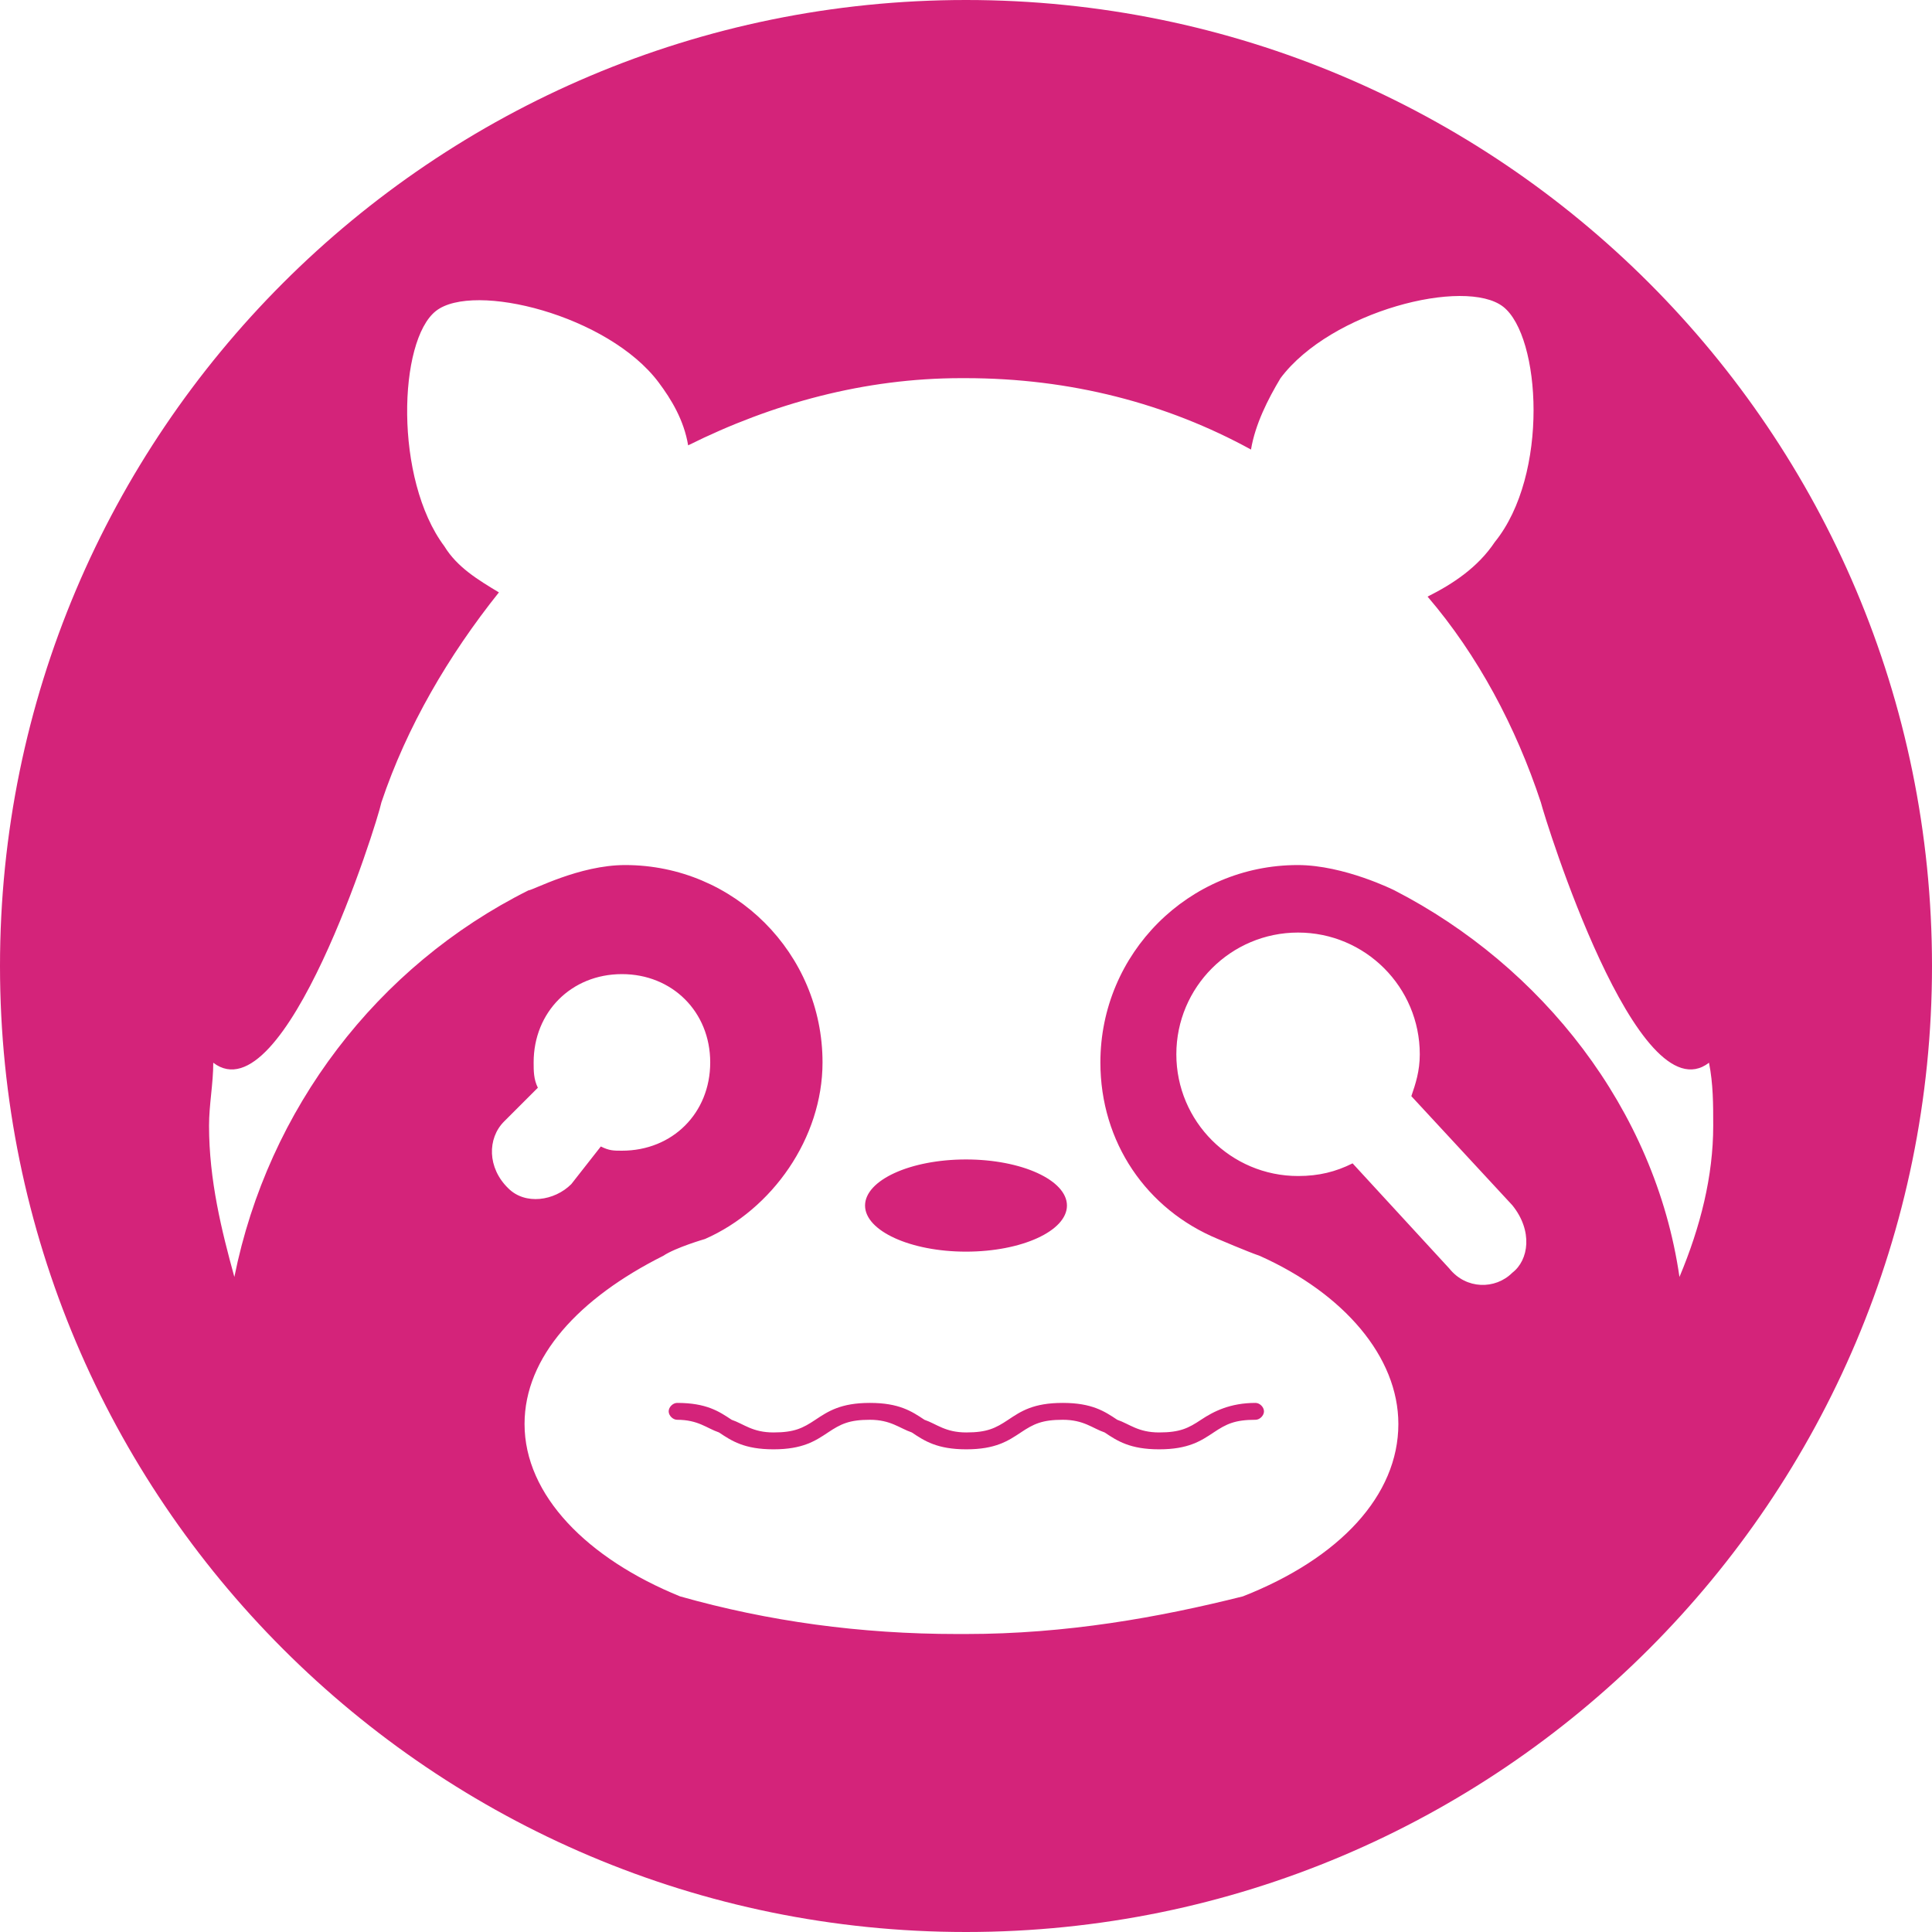 <?xml version="1.0" standalone="no"?><!DOCTYPE svg PUBLIC "-//W3C//DTD SVG 1.1//EN" "http://www.w3.org/Graphics/SVG/1.1/DTD/svg11.dtd"><svg t="1584110807379" class="icon" viewBox="0 0 1024 1024" version="1.1" xmlns="http://www.w3.org/2000/svg" p-id="20073" xmlns:xlink="http://www.w3.org/1999/xlink" width="200" height="200"><defs><style type="text/css"></style></defs><path d="M512 663.398C541.59 663.398 565.505 652.385 565.505 638.969 565.505 625.549 541.59 614.536 512 614.536 482.41 614.536 458.495 625.549 458.495 638.969 458.495 652.385 482.581 663.398 512 663.398M534.368 752.514C527.658 756.988 523.184 759.224 512.171 759.224 500.988 759.224 496.515 754.751 489.98 752.514 483.27 748.041 476.56 743.572 461.074 743.572 445.593 743.572 438.883 748.041 432.173 752.514 425.462 756.988 420.988 759.224 409.977 759.224 398.797 759.224 394.324 754.751 387.785 752.514 381.075 748.041 374.364 743.572 358.884 743.572 356.648 743.572 354.41 745.808 354.41 748.041 354.41 750.278 356.648 752.514 358.884 752.514 370.062 752.514 374.536 756.988 381.075 759.224 387.785 763.697 394.495 768.171 409.977 768.171 425.462 768.171 432.173 763.697 438.883 759.224 445.593 754.751 450.066 752.514 461.074 752.514 472.086 752.514 476.73 756.988 483.27 759.224 489.98 763.697 496.69 768.171 512.171 768.171 527.658 768.171 534.368 763.697 541.077 759.224 547.787 754.751 552.256 752.514 563.269 752.514 574.452 752.514 578.925 756.988 585.465 759.224 592.17 763.697 598.88 768.171 614.366 768.171 629.852 768.171 636.557 763.697 643.267 759.224 649.978 754.751 654.451 752.514 665.463 752.514 667.7 752.514 669.937 750.278 669.937 748.041 669.937 745.808 667.7 743.572 665.463 743.572 652.044 743.572 643.267 748.041 636.557 752.514 629.852 756.988 625.379 759.224 614.366 759.224 603.183 759.224 598.71 754.751 592.17 752.514 585.465 748.041 578.755 743.572 563.269 743.572 547.612 743.572 541.077 748.041 534.368 752.514M739.1 471.914C739.1 471.914 712.43 458.495 687.831 458.495 630.024 458.495 583.228 505.29 583.228 563.097 583.228 605.419 607.656 641.03 645.504 656.687 645.504 656.687 661.161 663.398 667.7 665.635 712.259 685.593 741.16 719.139 741.16 754.751 741.16 792.604 710.022 825.978 658.753 846.109 614.195 857.292 565.164 866.063 511.83 866.063L507.355 866.063C456.088 866.063 407.227 859.354 360.432 846.109 311.4 826.149 278.021 792.604 278.021 754.751 278.021 719.139 306.927 688.001 351.485 665.635 358.195 661.16 373.677 656.687 373.677 656.687 409.293 641.03 435.957 603.182 435.957 563.097 435.957 505.29 389.162 458.495 331.355 458.495 306.927 458.495 282.323 471.914 280.086 471.914 199.916 512 142.109 587.702 124.215 676.818 117.505 652.385 110.795 625.549 110.795 596.643 110.795 585.465 113.032 574.452 113.032 563.269 150.88 592.17 199.916 436.298 202.148 425.29 215.569 385.206 237.765 347.354 264.43 313.978 253.245 307.268 242.238 300.558 235.528 289.55 208.859 253.934 211.096 180.474 231.054 164.818 251.009 149.16 322.408 167.054 349.078 202.665 355.787 211.612 362.492 222.625 364.729 236.04 409.293 213.849 458.325 200.429 509.422 200.429L511.659 200.429C567.401 200.429 618.493 213.849 663.055 238.276 665.293 224.862 671.998 211.612 678.708 200.429 705.378 164.818 776.601 146.923 796.73 162.581 816.69 178.238 821.163 251.697 792.257 287.313 783.311 300.729 770.066 309.505 756.646 316.215 783.311 347.354 803.442 385.206 816.69 425.29 818.927 434.238 867.959 592.345 905.806 563.269 908.043 574.452 908.043 585.465 908.043 596.643 908.043 623.313 901.333 650.148 890.15 676.818 877.248 587.702 817.033 512 739.1 471.914M801.551 674.581C792.605 683.528 777.118 683.528 768.172 672.345L716.903 616.603C707.957 621.076 699.009 623.313 688.002 623.313 652.385 623.313 623.484 594.406 623.484 558.795 623.484 523.183 652.385 494.277 688.002 494.277 723.613 494.277 752.514 523.183 752.514 558.795 752.514 567.742 750.278 574.452 748.041 580.99L801.551 638.794C812.559 652.385 810.322 667.871 801.551 674.581M267.184 594.406 285.077 576.517C282.84 572.044 282.84 567.571 282.84 563.097 282.84 536.428 302.795 516.302 329.636 516.302 356.3 516.302 376.431 536.257 376.431 563.097 376.431 589.933 356.471 609.893 329.636 609.893 325.162 609.893 322.926 609.893 318.452 607.656L302.795 627.614C293.848 636.557 278.367 638.794 269.42 629.851 258.237 619.011 258.237 603.353 267.184 594.406M512 0C229.336 0 0 229.335 0 512 0 794.665 229.336 1024 512 1024 794.665 1024 1024 794.665 1024 512 1024 229.335 794.841 0 512 0" p-id="20074" fill="#d4237a"></path></svg>